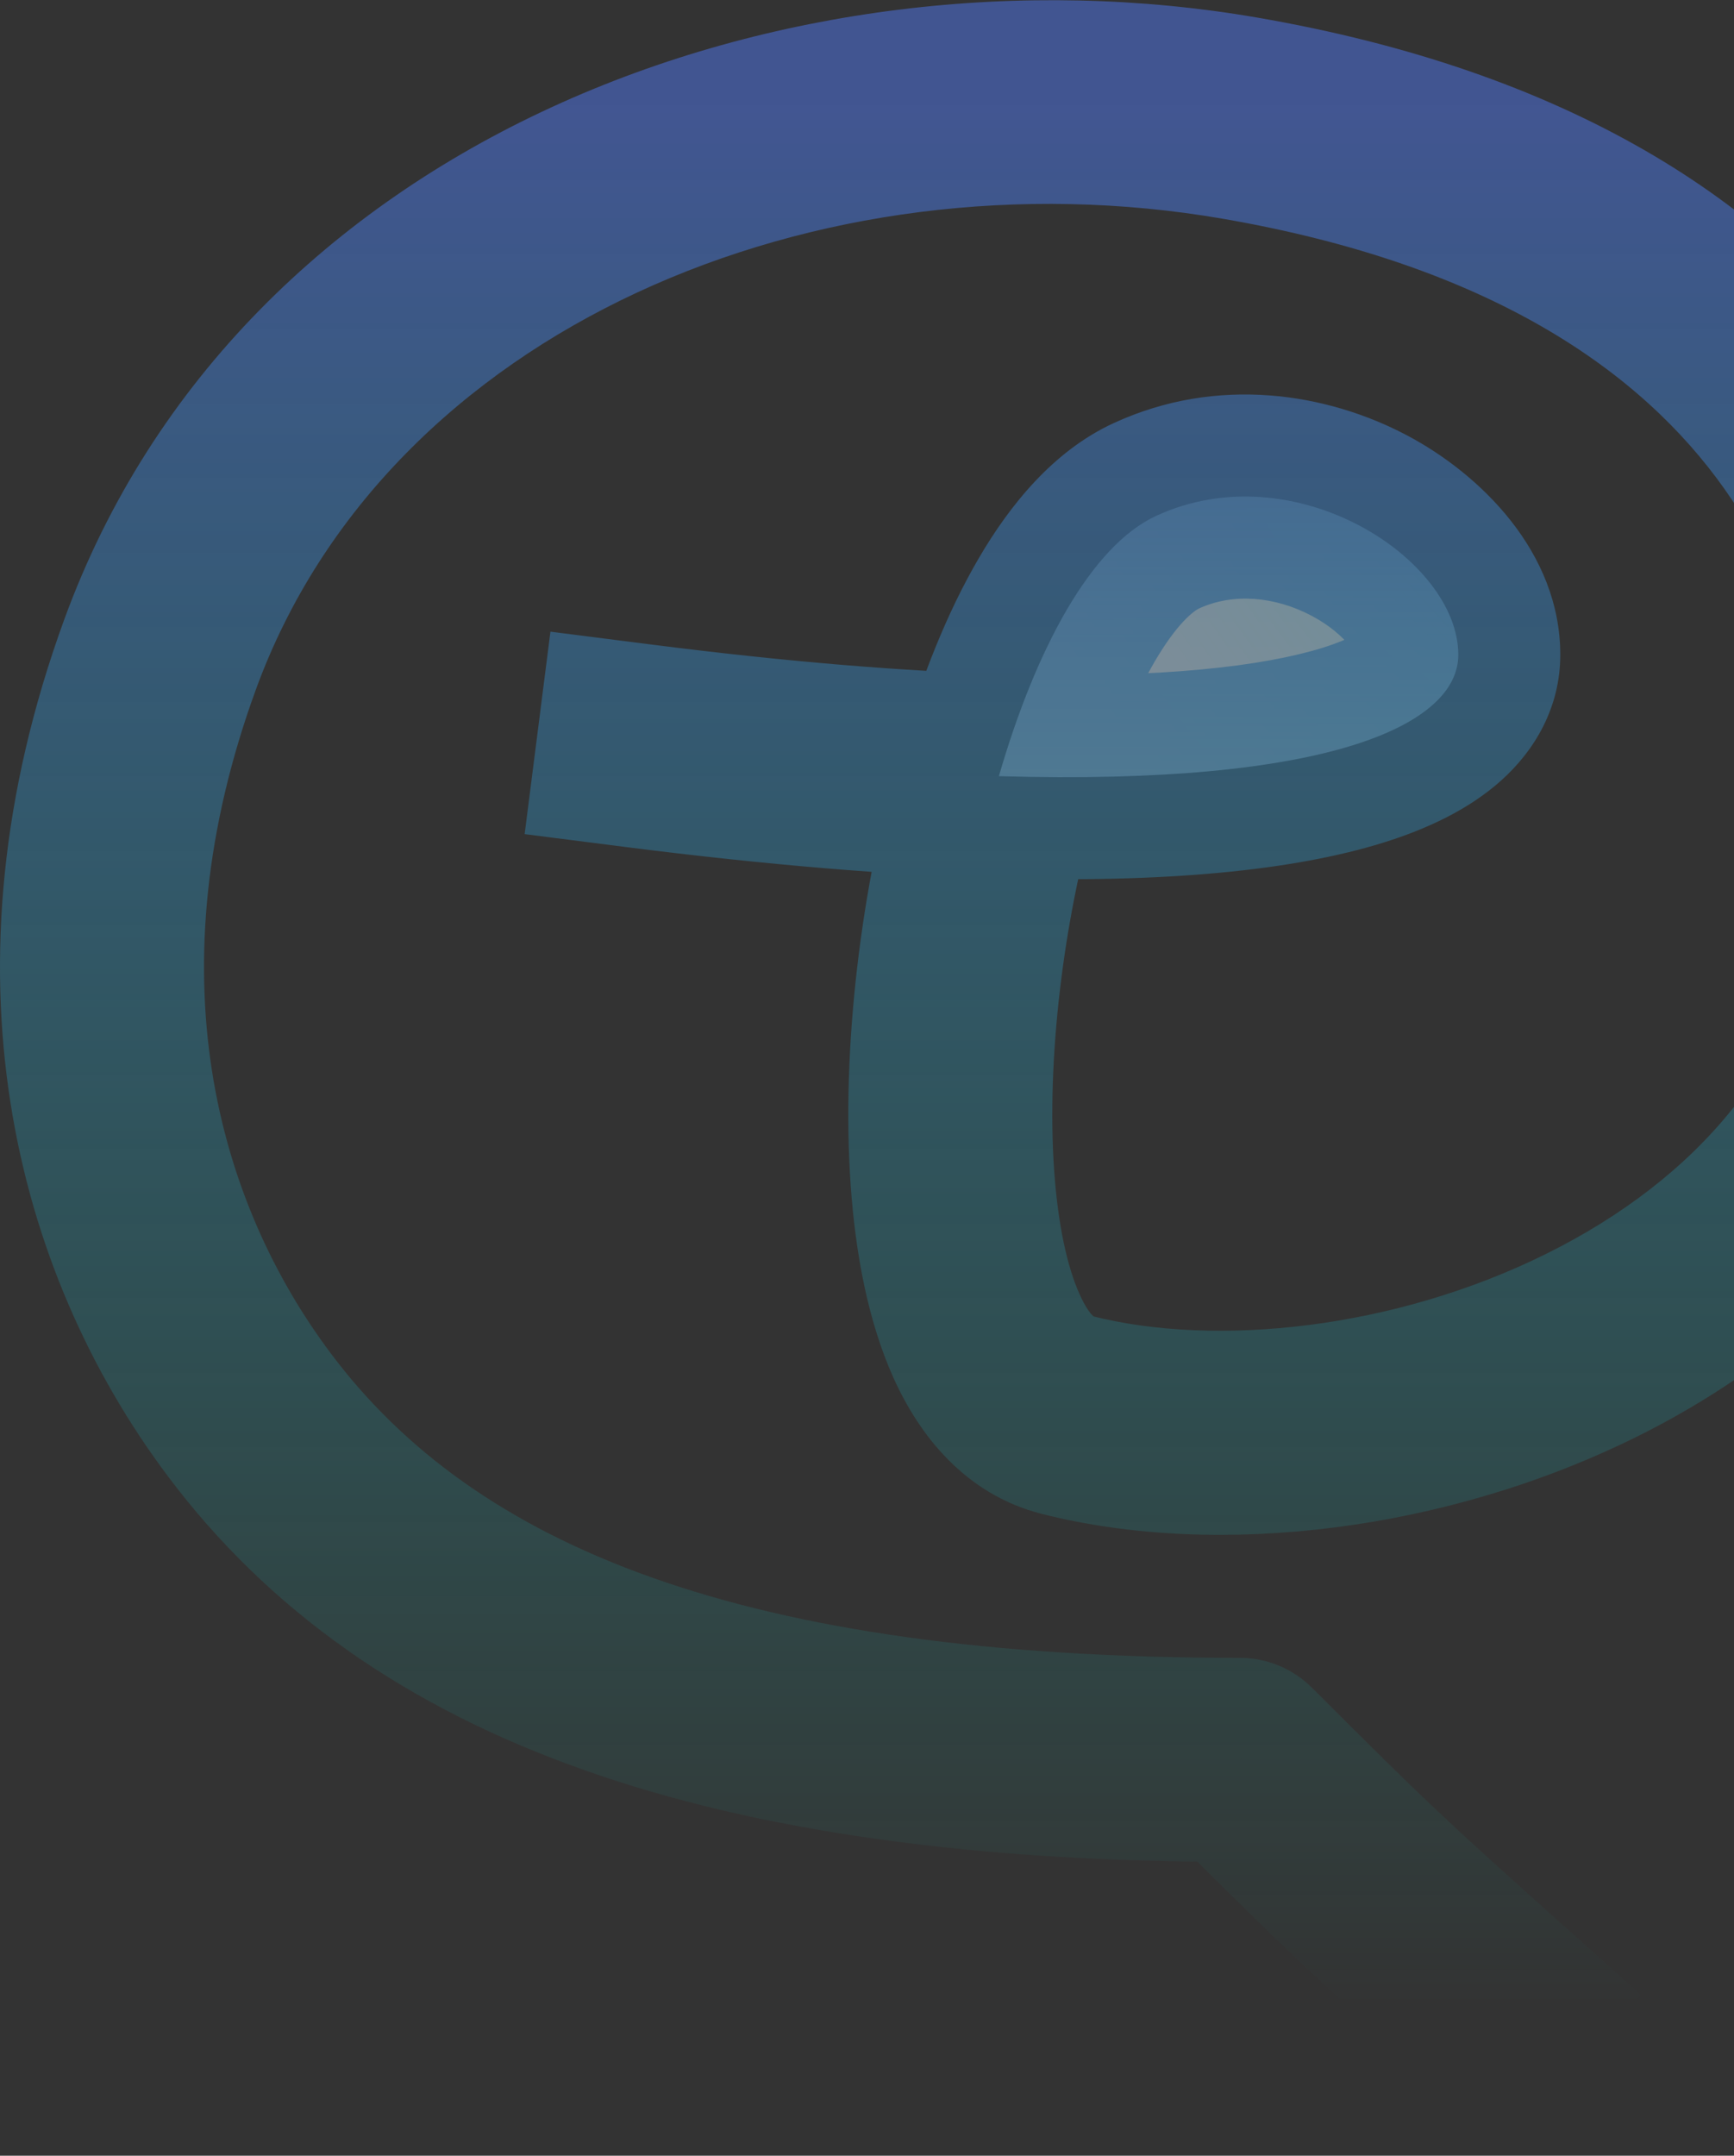 <svg xmlns="http://www.w3.org/2000/svg" width="136" height="169" viewBox="0 0 136 169" fill="none">
  <rect x="0" y="0" width="136" height="169" fill="#333333" stroke="none"/>
  <g opacity="0.5">
    <path d="M114.375 51.329C114.375 56.803 104.301 61.613 78.344 60.848C81.221 50.919 85.546 42.809 90.689 40.438C101.531 35.44 114.375 43.824 114.375 51.329Z" fill="url(#paint0_linear_2376_2112)"/>
    <path d="M114.375 51.329C114.375 56.803 104.301 61.613 78.344 60.848C81.221 50.919 85.546 42.809 90.689 40.438C101.531 35.44 114.375 43.824 114.375 51.329Z" fill="url(#paint1_radial_2376_2112)" fill-opacity="0.4"/>
    <path d="M51.108 50.531L43.172 49.52L41.149 65.391L49.085 66.403L51.108 50.531ZM90.689 40.438L94.039 47.703V47.703L90.689 40.438ZM83.673 110.926L81.705 118.68L83.673 110.926ZM150.672 71.049L158.633 71.836L150.672 71.049ZM97.242 9.261L95.883 17.145L97.242 9.261ZM12.548 51.329L20.064 54.069L12.548 51.329ZM19.564 110.926L25.963 106.124L19.564 110.926ZM97.242 137.969L102.897 132.31C101.397 130.811 99.363 129.969 97.242 129.969V137.969ZM112.05 162.964L118.013 168.296L128.678 156.369L122.714 151.036L112.05 162.964ZM49.085 66.403C60.281 67.83 69.906 68.603 78.109 68.845L78.579 52.852C70.996 52.629 61.898 51.907 51.108 50.531L49.085 66.403ZM78.109 68.845C91.448 69.238 101.475 68.241 108.468 66.067C111.957 64.983 115.213 63.448 117.732 61.193C120.39 58.813 122.375 55.445 122.375 51.329H106.375C106.375 49.95 107.101 49.236 107.059 49.273C106.878 49.435 105.993 50.082 103.719 50.788C99.186 52.197 91.197 53.223 78.579 52.852L78.109 68.845ZM122.375 51.329C122.375 43.275 116.083 37.154 110.331 34.119C104.075 30.818 95.502 29.41 87.341 33.173L94.039 47.703C96.719 46.468 99.988 46.753 102.865 48.27C104.271 49.013 105.293 49.911 105.888 50.674C106.515 51.48 106.375 51.729 106.375 51.329H122.375ZM87.341 33.173C82.575 35.369 79.166 39.656 76.76 43.772C74.245 48.076 72.218 53.246 70.66 58.622L86.028 63.075C87.347 58.522 88.922 54.672 90.574 51.846C92.335 48.832 93.66 47.877 94.039 47.703L87.341 33.173ZM70.66 58.622C67.539 69.393 65.97 82.156 66.718 92.878C67.089 98.205 68.066 103.546 70.072 108.006C72.064 112.435 75.642 117.14 81.705 118.68L85.642 103.172C86.183 103.309 85.611 103.548 84.664 101.444C83.732 99.371 82.982 96.11 82.679 91.764C82.077 83.139 83.365 72.265 86.028 63.075L70.66 58.622ZM81.705 118.68C95.597 122.207 113.496 120.014 128.381 112.629C143.431 105.163 156.672 91.676 158.633 71.836L142.711 70.263C141.45 83.022 133.008 92.473 121.271 98.296C109.371 104.199 95.381 105.644 85.642 103.172L81.705 118.68ZM158.633 71.836C160.003 57.978 157.736 42.401 148.305 29.077C138.786 15.628 122.722 5.537 98.602 1.378L95.883 17.145C116.808 20.753 128.693 29.064 135.245 38.321C141.885 47.702 143.81 59.135 142.711 70.263L158.633 71.836ZM98.602 1.378C62.01 -4.933 18.855 10.674 5.032 48.589L20.064 54.069C30.404 25.707 64.242 11.688 95.883 17.145L98.602 1.378ZM5.032 48.589C-4.972 76.031 1.083 99.627 13.166 115.728L25.963 106.124C17.011 94.195 11.978 76.25 20.064 54.069L5.032 48.589ZM13.166 115.728C28.977 136.795 56.274 145.969 97.242 145.969V129.969C58.026 129.969 37.213 121.114 25.963 106.124L13.166 115.728ZM91.588 143.628C100.716 152.75 102.42 154.354 112.05 162.964L122.714 151.036C113.3 142.618 111.811 141.218 102.897 132.31L91.588 143.628Z" fill="url(#paint2_linear_2376_2112)"/>
  </g>
  <defs>
    <linearGradient id="paint0_linear_2376_2112" x1="79.5" y1="8" x2="79.5" y2="157" gradientUnits="userSpaceOnUse">
      <stop stop-color="#B4DCFF"/>
      <stop offset="1" stop-color="white"/>
    </linearGradient>
    <radialGradient id="paint1_radial_2376_2112" cx="0" cy="0" r="1" gradientUnits="userSpaceOnUse" gradientTransform="translate(151 8) rotate(90) scale(82.141 78.833)">
      <stop stop-color="#00FFE0"/>
      <stop offset="1" stop-color="#00FFFF" stop-opacity="0"/>
    </radialGradient>
    <linearGradient id="paint2_linear_2376_2112" x1="79.5" y1="8" x2="79.5" y2="157" gradientUnits="userSpaceOnUse">
      <stop stop-color="#5078F0"/>
      <stop offset="1" stop-color="#00FFE0" stop-opacity="0"/>
    </linearGradient>
  </defs>
</svg>